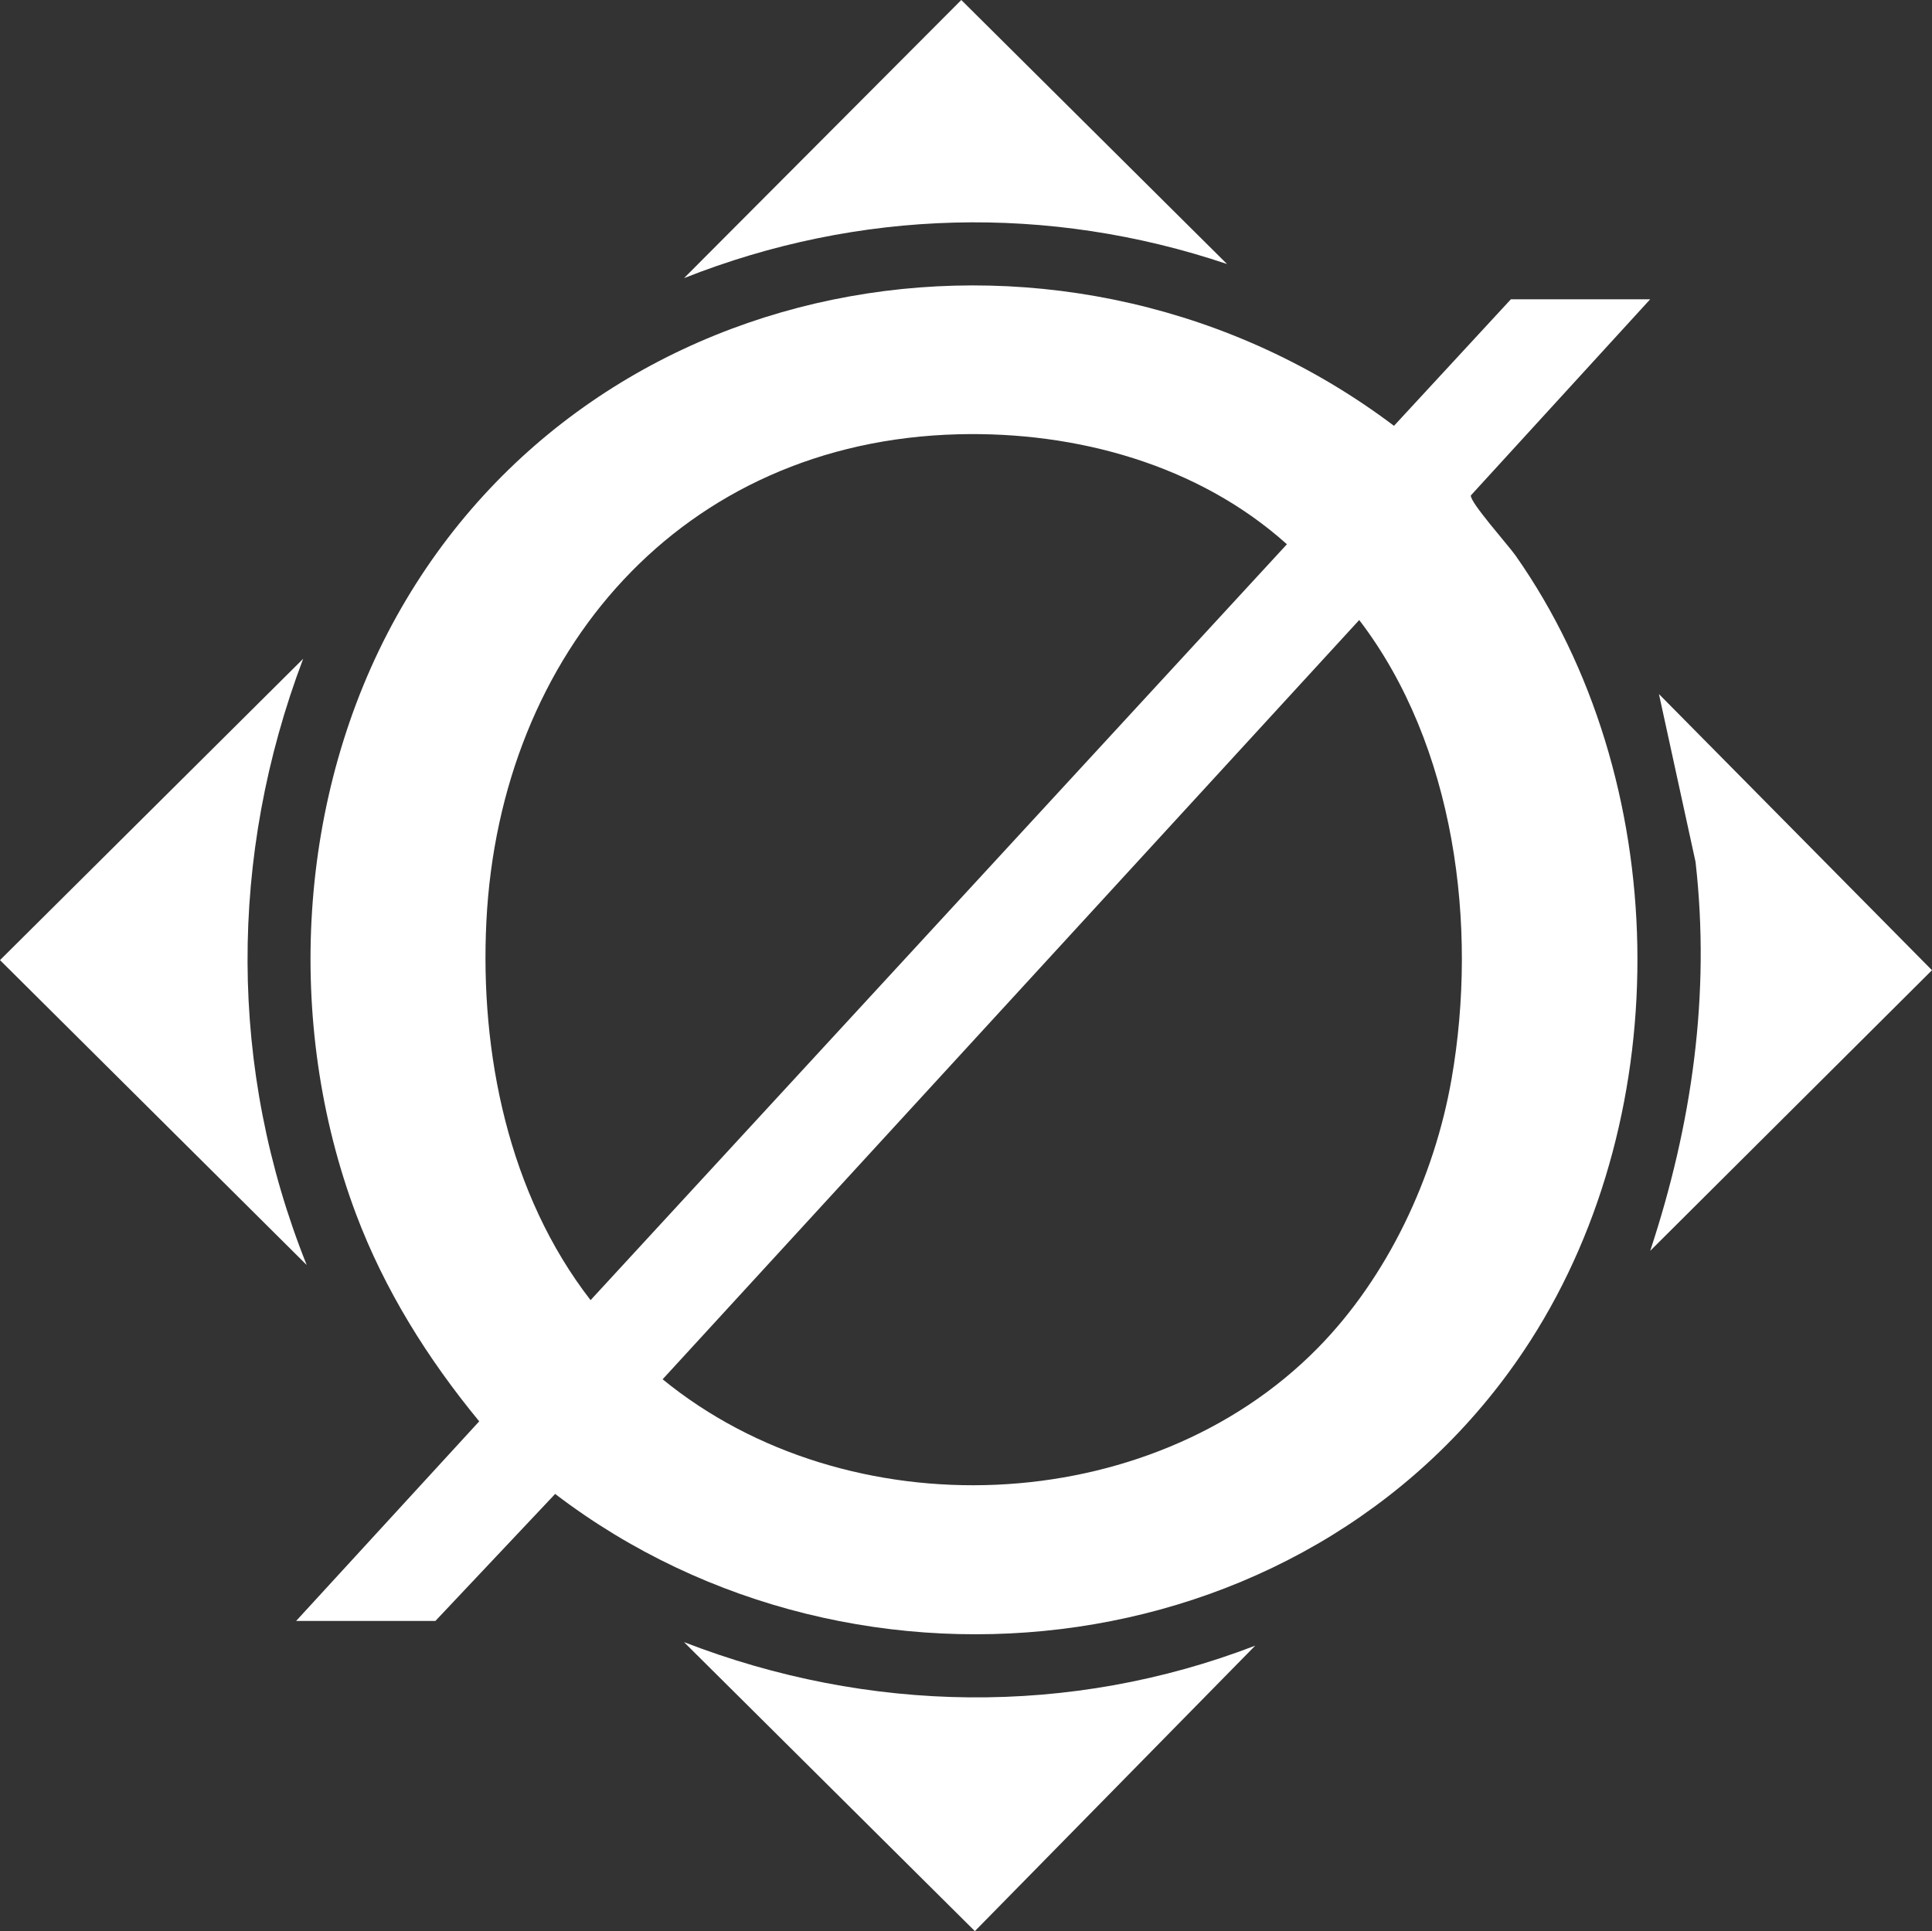 <?xml version="1.0" encoding="UTF-8"?>
<svg id="Layer_1" data-name="Layer 1" xmlns="http://www.w3.org/2000/svg" viewBox="0 0 710.52 710.28">
  <rect x="0" y="0" width="710.52" height="710.28" fill="#333333" stroke="none"/>
  <defs>
    <style>
      .cls-1 {
        fill: #fff;
      }
    </style>
  </defs>
  <path class="cls-1" d="M606.87,110.09l-65.94,72.13c-.47,2.38,13.78,18.34,16.42,22.09,57.85,82.33,59.79,204.26,5.45,288.86-77.18,120.18-247.04,141.54-358.63,56.31l-44.05,46.72h-51.22l67.34-73.42c-18.88-22.91-34.84-48.36-45.32-76.28-26.37-70.27-21.66-154.03,14.91-219.77,73.17-131.53,249-159.02,366.83-70.11l42.98-46.53h51.22ZM352.43,159.73c-101.83,2.58-168.59,80.39-173.55,179.09-2.44,48.6,8.16,100.49,38.31,139.38L473.28,200.18c-32.59-29.27-77.46-41.55-120.85-40.45ZM484.52,495.92c25.85-26.22,43.03-62.97,49.32-99.12,9.79-56.24,1.32-122.62-33.97-168.75L243.69,507.31c68.09,55.65,178.77,51.58,240.83-11.39Z"/>
  <path class="cls-1" d="M112.78,465.27L0,353.14l111.49-110.83c-27.42,72.47-27.54,150.92,1.3,222.96Z"/>
  <path class="cls-1" d="M461.63,605.28l-103.11,105-106.97-106.3c67.76,26.27,142.04,27.49,210.08,1.3Z"/>
  <path class="cls-1" d="M606.88,460.08c15.33-46.37,22.23-94.21,16.68-143.07l-13.46-61.73,100.41,101.57-103.64,103.23Z"/>
  <path class="cls-1" d="M451.26,97.11c-65.58-22.08-135.42-20.28-199.7,5.19L353.53,0l97.73,97.11Z"/>
</svg>